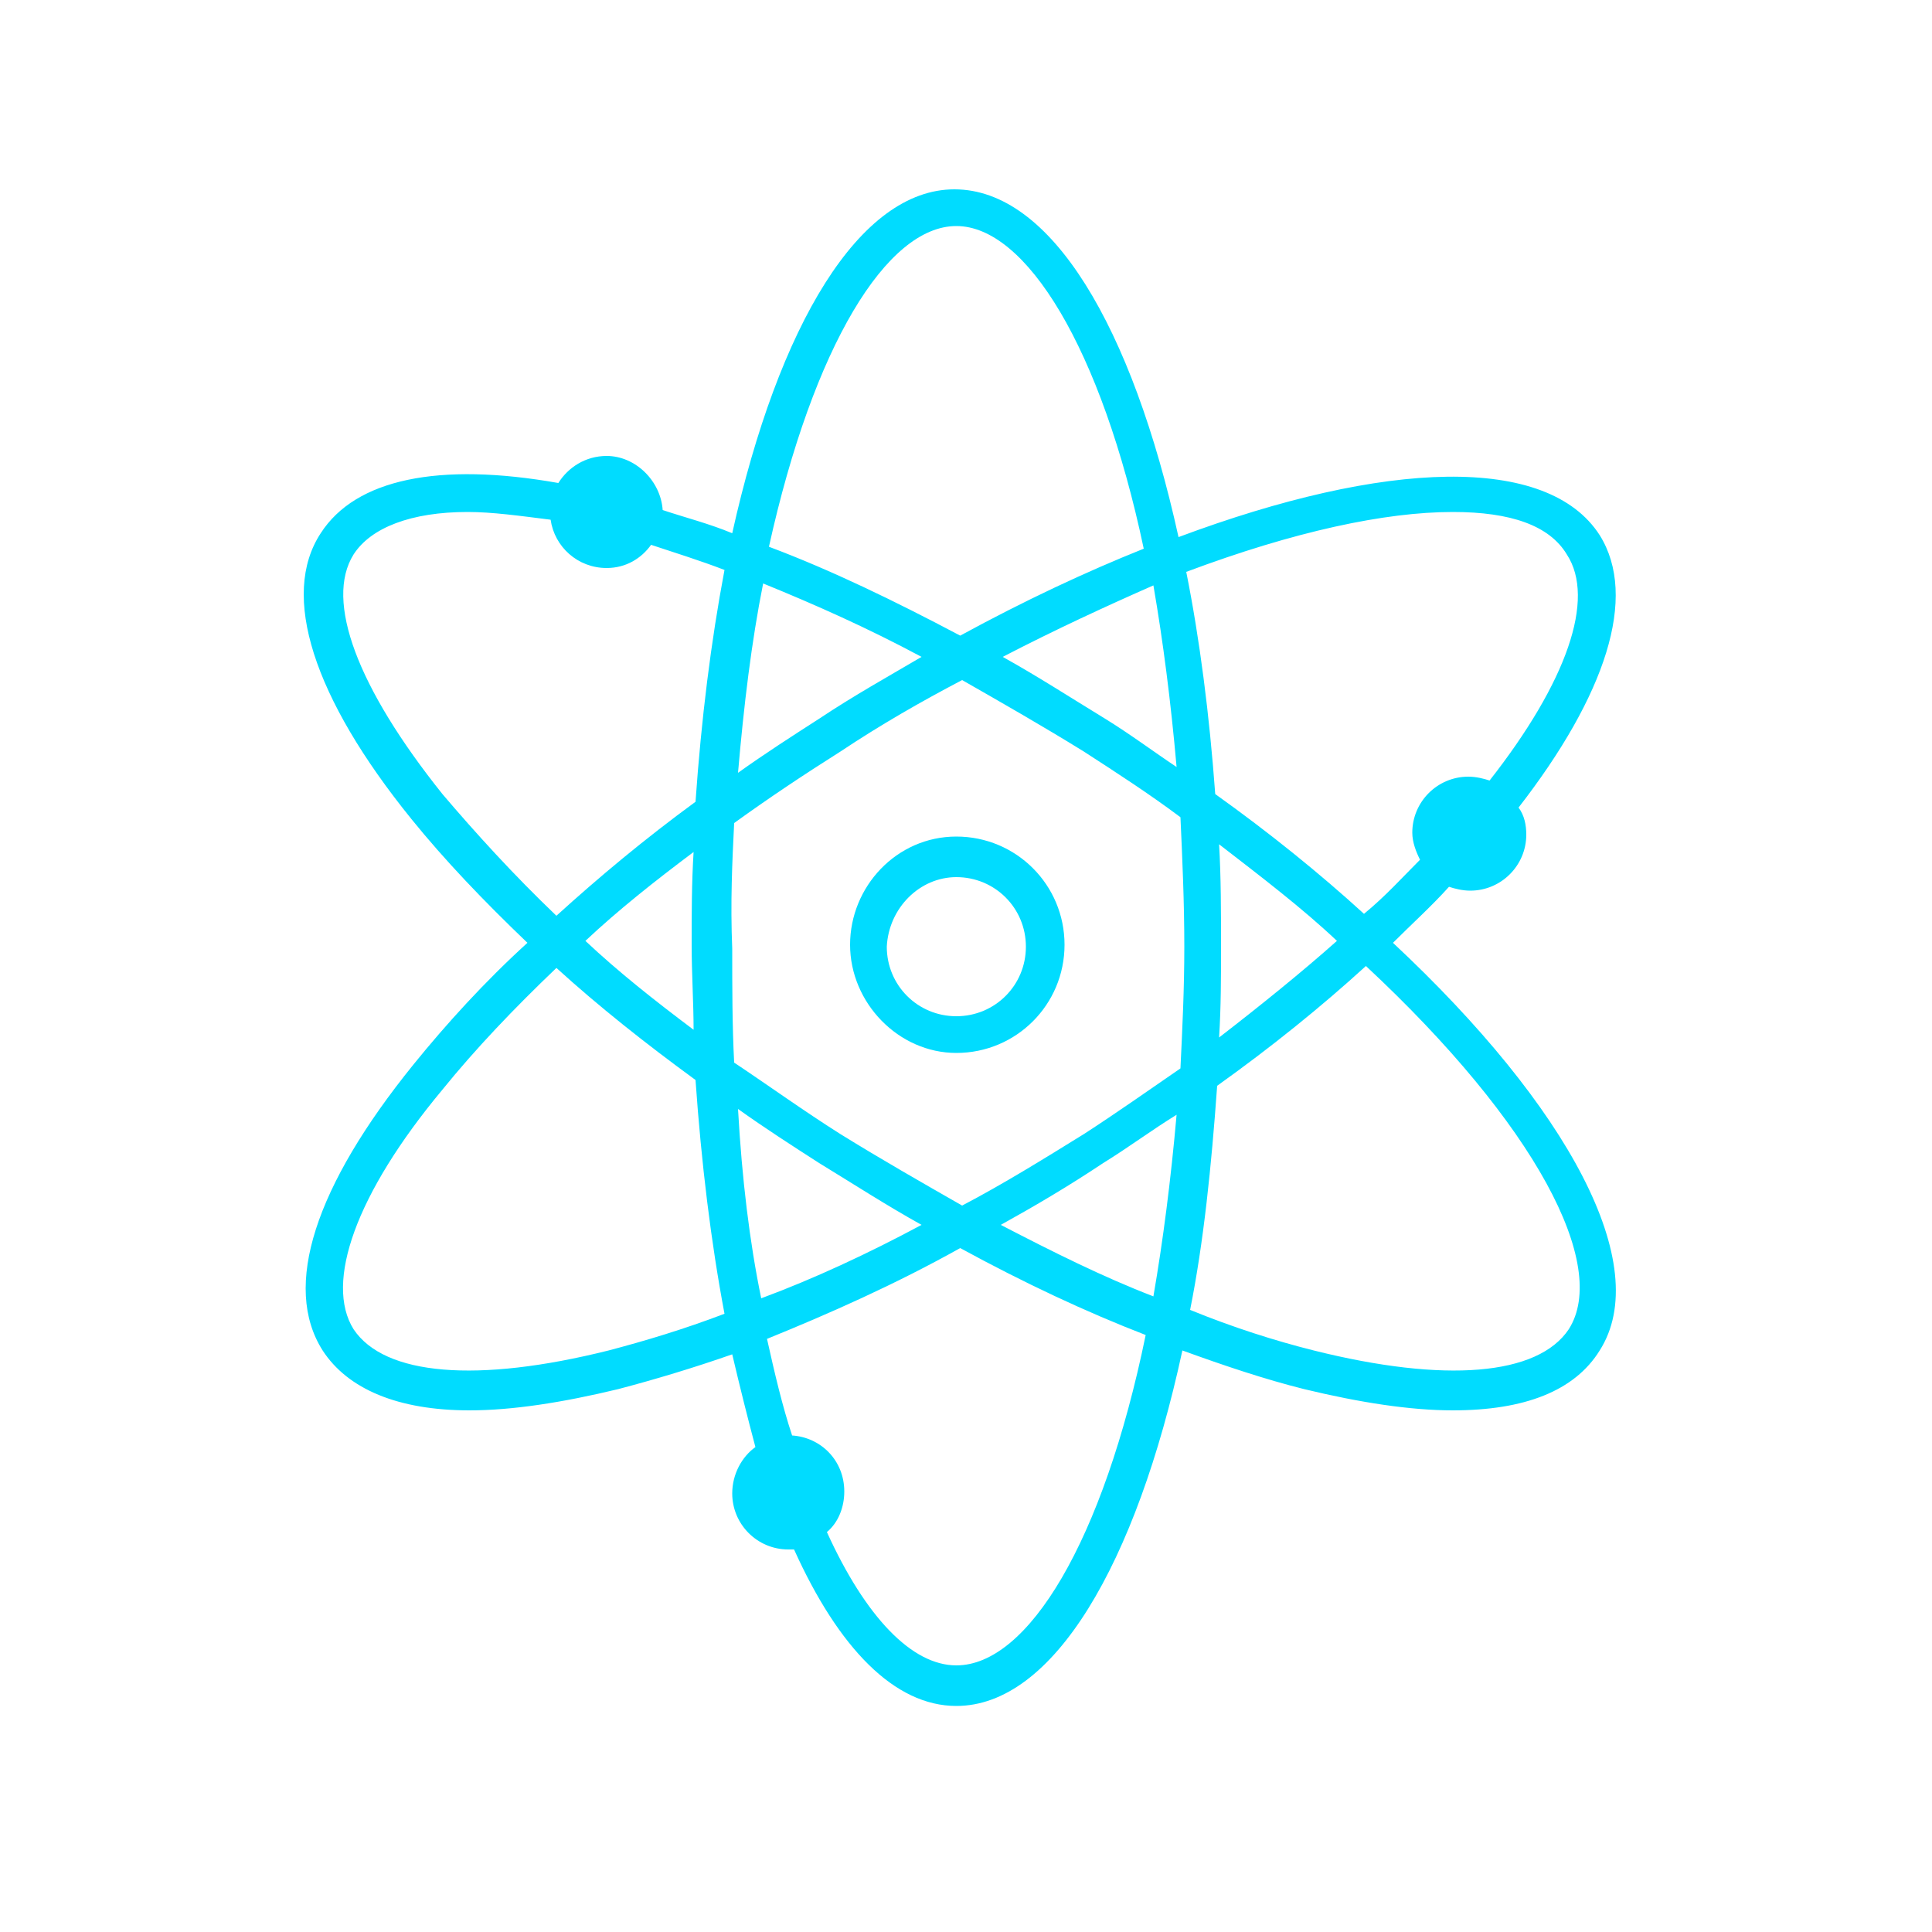 <svg fill="#00DCFF" xmlns="http://www.w3.org/2000/svg" xmlns:xlink="http://www.w3.org/1999/xlink" version="1.1" x="0px" y="0px" viewBox="0 0 100 100" style="enable-background:new 0 0 100 100;" xml:space="preserve"><path d="M21.4,55.1c-5.1,6.3-6.8,11.5-4.7,14.8c1.3,2,3.9,3.1,7.6,3.1c2.2,0,4.8-0.4,7.7-1.1c1.9-0.5,3.9-1.1,5.9-1.8  c0.4,1.7,0.8,3.3,1.2,4.8c-0.7,0.5-1.2,1.4-1.2,2.4c0,1.6,1.3,2.9,2.9,2.9c0.1,0,0.2,0,0.3,0c2.3,5.1,5.2,8.1,8.4,8.1  c5,0,9.3-7.3,11.7-18.4c2.2,0.8,4.3,1.5,6.3,2c2.9,0.7,5.5,1.1,7.7,1.1c3.7,0,6.3-1,7.6-3.1c2.8-4.4-1.6-12.6-10.7-21.1  c1-1,2-1.9,2.9-2.9c0.3,0.1,0.7,0.2,1.1,0.2c1.6,0,2.9-1.3,2.9-2.9c0-0.5-0.1-1-0.4-1.4c4.5-5.8,6.2-10.9,4.2-14.1  c-2.7-4.2-11.1-3.9-21.8,0.1c-2.4-10.9-6.6-18-11.6-18c-4.9,0-9.1,7-11.5,17.8c-1.2-0.5-2.4-0.8-3.6-1.2c-0.1-1.5-1.4-2.8-2.9-2.8  c-1.1,0-2,0.6-2.5,1.4c-6.2-1.1-10.5-0.2-12.3,2.6c-2.1,3.2-0.4,8.5,4.7,14.8c1.7,2.1,3.7,4.2,6,6.4C25.1,50.8,23.1,53,21.4,55.1z   M38.2,57.4c1.4,1,2.8,1.9,4.2,2.8c1.8,1.1,3.5,2.2,5.3,3.2c-2.8,1.5-5.6,2.8-8.3,3.8C38.8,64.3,38.4,61,38.2,57.4z M49.5,86.2  c-2.3,0-4.7-2.5-6.7-6.9c0.6-0.5,0.9-1.3,0.9-2.1c0-1.6-1.2-2.8-2.7-2.9c-0.5-1.5-0.9-3.2-1.3-5c3.2-1.3,6.6-2.8,10-4.7  c3.3,1.8,6.5,3.3,9.6,4.5C57.1,79.8,53.2,86.2,49.5,86.2z M59.7,67.1c-2.6-1-5.2-2.3-7.9-3.7c1.8-1,3.5-2,5.3-3.2  c1.3-0.8,2.5-1.7,3.8-2.5C60.6,61.1,60.2,64.2,59.7,67.1z M81.2,68.8c-1.6,2.4-6.4,2.8-13.2,1.1c-2-0.5-4.2-1.2-6.4-2.1  c0.7-3.5,1.1-7.4,1.4-11.6c2.8-2,5.4-4.1,7.7-6.2C79.5,58.2,83.3,65.5,81.2,68.8z M63.1,43.7c2.2,1.7,4.3,3.3,6.1,5  c-1.8,1.6-3.9,3.3-6.1,5c0.1-1.6,0.1-3.1,0.1-4.7C63.2,47.2,63.2,45.4,63.1,43.7z M75.2,26.5c3,0,5,0.7,5.9,2.2  c1.5,2.3,0,6.6-4,11.7c-0.3-0.1-0.7-0.2-1.1-0.2c-1.6,0-2.9,1.3-2.9,2.9c0,0.5,0.2,1,0.4,1.4c-0.9,0.9-1.8,1.9-2.9,2.8  c-2.3-2.1-4.9-4.2-7.7-6.2c-0.3-4.1-0.8-8-1.5-11.5C67,27.5,71.7,26.5,75.2,26.5z M60.9,39.7c-1.2-0.8-2.4-1.7-3.7-2.5  c-1.8-1.1-3.5-2.2-5.3-3.2c2.7-1.4,5.3-2.6,7.8-3.7C60.2,33.2,60.6,36.3,60.9,39.7z M49.5,11.7c3.6,0,7.5,6.3,9.7,16.7  c-3,1.2-6.2,2.7-9.5,4.5c-3.4-1.8-6.7-3.4-9.9-4.6C42.1,17.9,45.9,11.7,49.5,11.7z M39.5,30.2c2.7,1.1,5.4,2.3,8.2,3.8  c-1.7,1-3.5,2-5.3,3.2C41,38.1,39.6,39,38.2,40C38.5,36.5,38.9,33.2,39.5,30.2z M38,42.6c1.8-1.3,3.6-2.5,5.5-3.7  c2.1-1.4,4.2-2.6,6.3-3.7c2.1,1.2,4.2,2.4,6.3,3.7c1.7,1.1,3.4,2.2,5,3.4c0.1,2.2,0.2,4.4,0.2,6.7c0,2.2-0.1,4.2-0.2,6.3  c-1.6,1.1-3.3,2.3-5,3.4c-2.1,1.3-4.2,2.6-6.3,3.7c-2.1-1.2-4.2-2.4-6.3-3.7c-1.9-1.2-3.7-2.5-5.5-3.7c-0.1-1.9-0.1-3.9-0.1-5.9  C37.8,46.7,37.9,44.6,38,42.6z M22.9,41.1c-4.4-5.5-6.1-10-4.6-12.4c0.9-1.4,3-2.2,5.9-2.2c1.3,0,2.7,0.2,4.3,0.4  c0.2,1.4,1.4,2.5,2.9,2.5c1,0,1.8-0.5,2.3-1.2c1.2,0.4,2.5,0.8,3.8,1.3c-0.7,3.7-1.2,7.7-1.5,12c-2.6,1.9-5,3.9-7.2,5.9  C26.6,45.3,24.6,43.1,22.9,41.1z M35.9,53.3c-2-1.5-3.9-3-5.6-4.6c1.7-1.6,3.6-3.1,5.6-4.6c-0.1,1.6-0.1,3.2-0.1,4.8  C35.8,50.4,35.9,51.9,35.9,53.3z M28.8,50.1c2.2,2,4.6,3.9,7.2,5.8c0.3,4.3,0.8,8.4,1.5,12.1c-2.1,0.8-4.1,1.4-6,1.9  c-6.8,1.7-11.6,1.3-13.2-1.1c-1.5-2.4,0.1-7,4.6-12.4C24.6,54.3,26.6,52.2,28.8,50.1z"></path><path d="M49.5,54.5c3.1,0,5.6-2.5,5.6-5.6s-2.5-5.6-5.6-5.6S44,45.9,44,48.9S46.5,54.5,49.5,54.5z M49.5,45.4c2,0,3.6,1.6,3.6,3.6  c0,2-1.6,3.6-3.6,3.6c-2,0-3.6-1.6-3.6-3.6C46,47,47.6,45.4,49.5,45.4z"></path></svg>